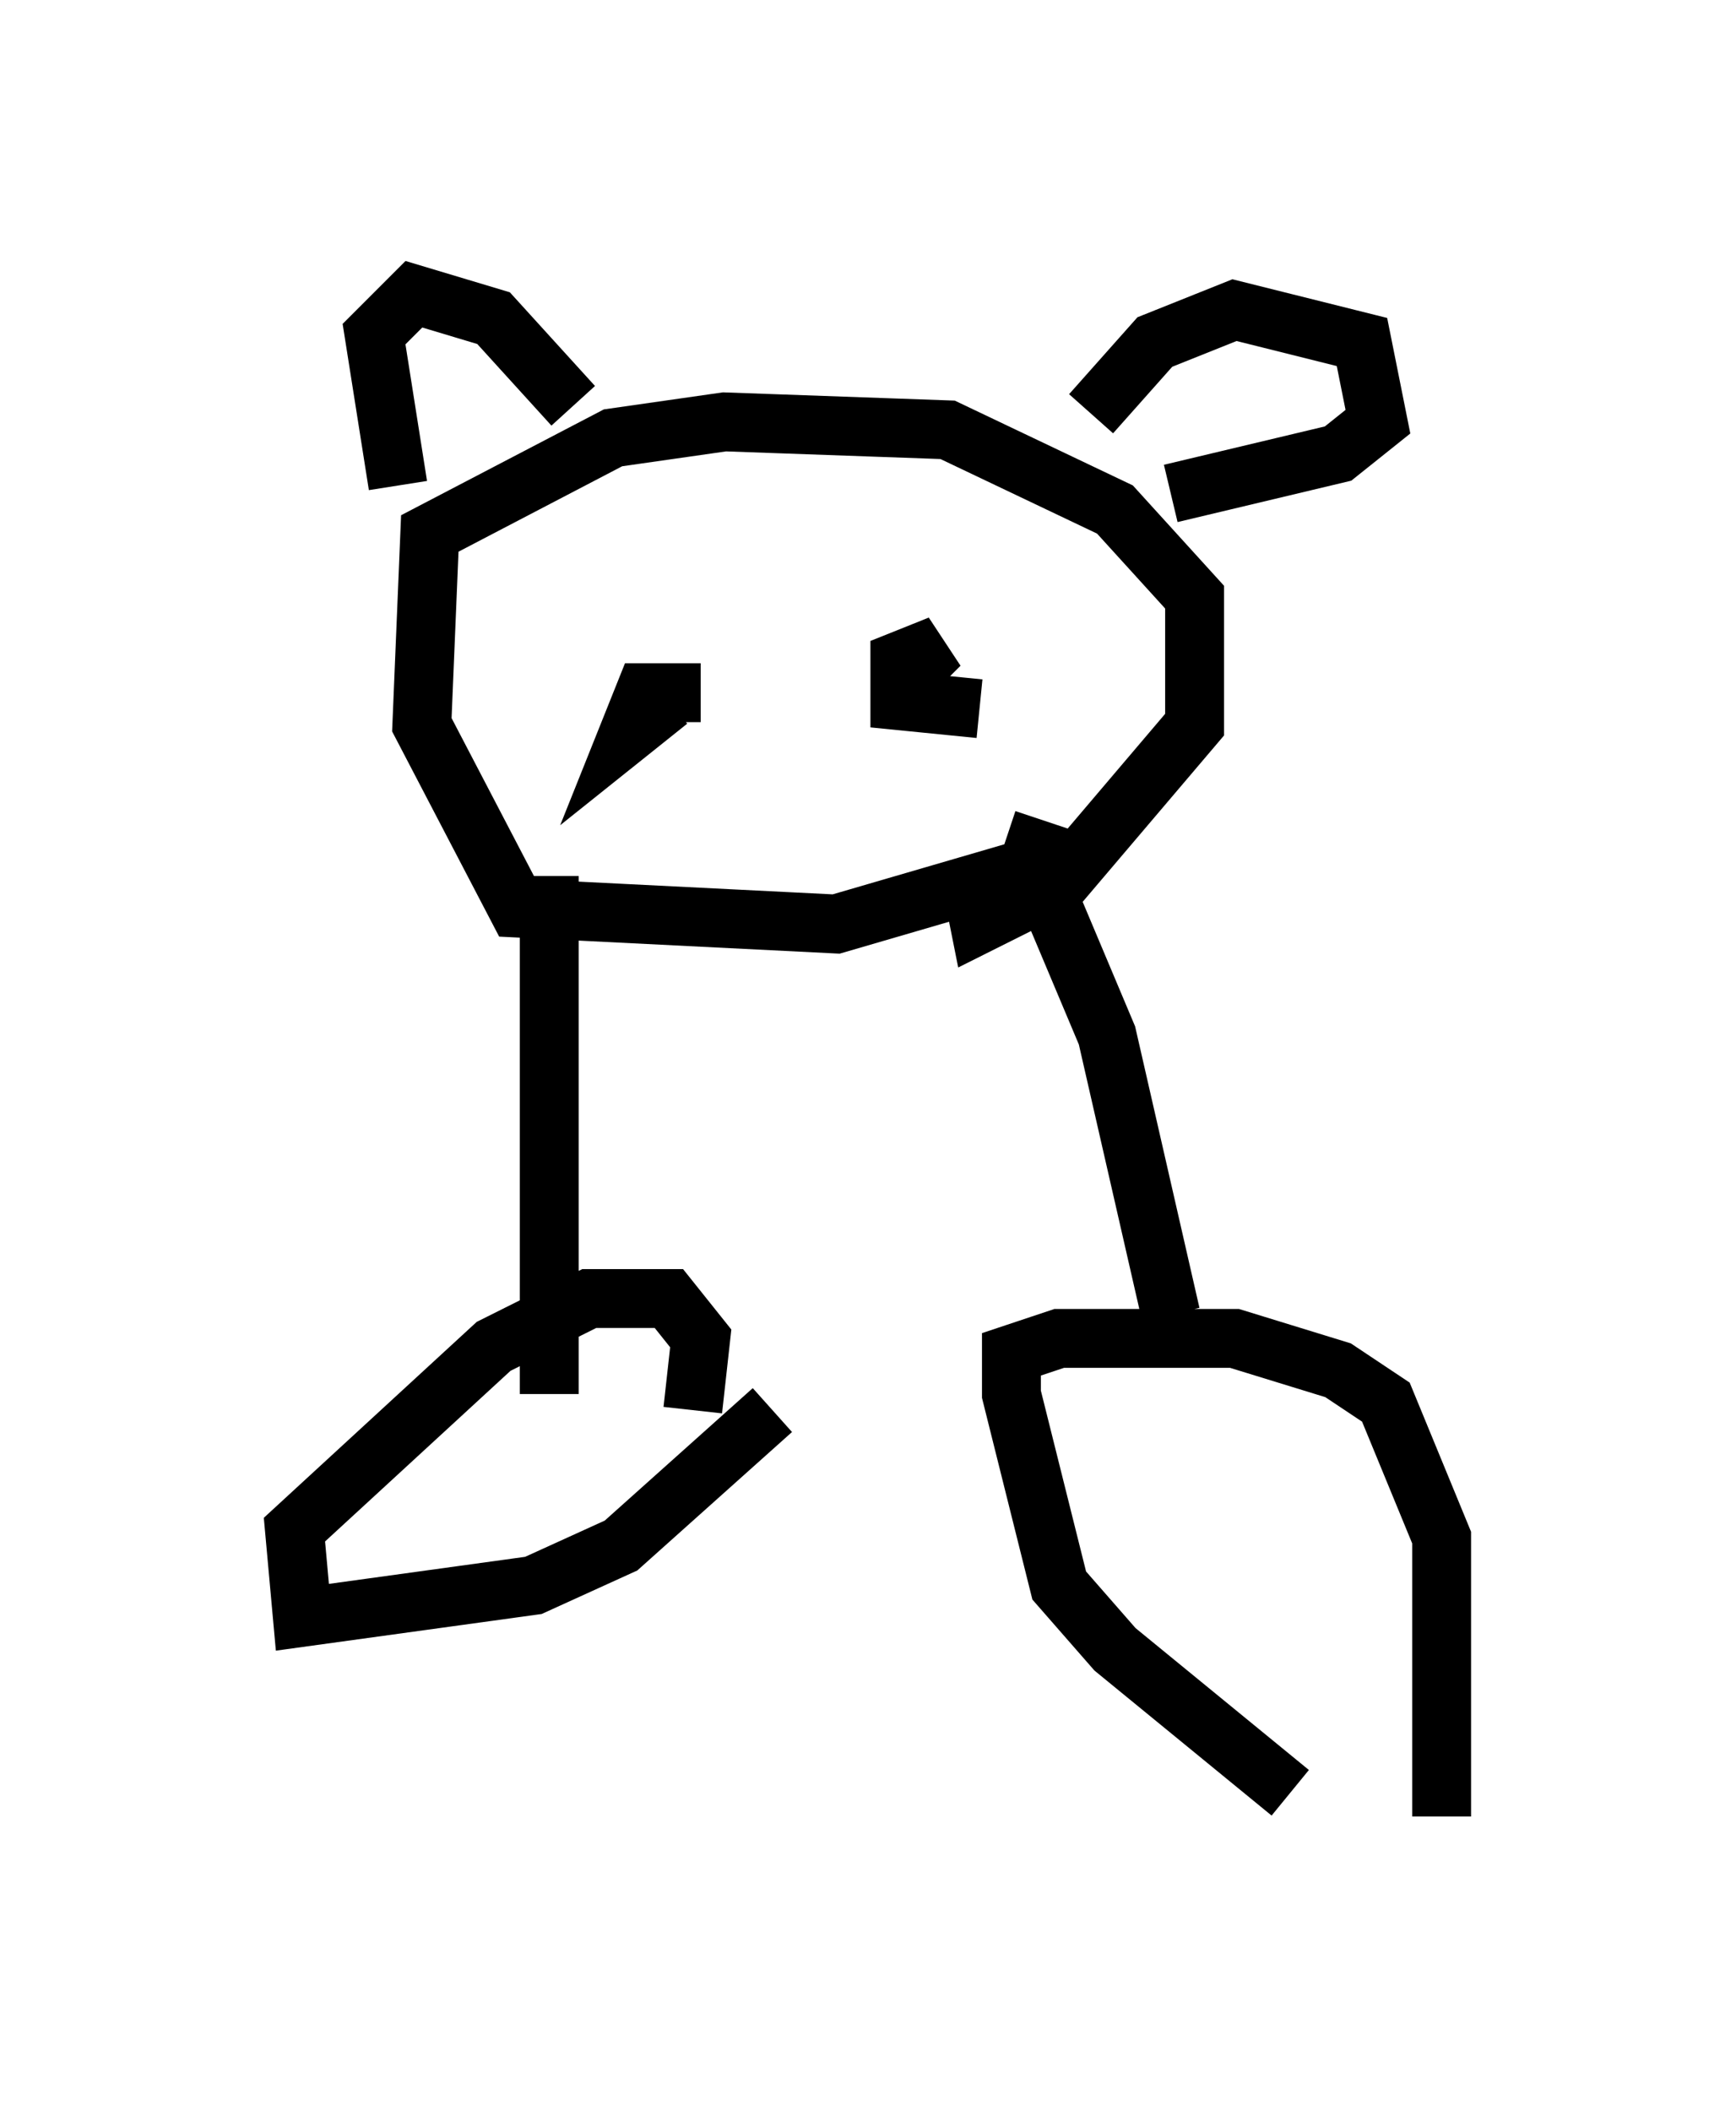 <?xml version="1.0" encoding="utf-8" ?>
<svg baseProfile="full" height="35.845" version="1.1" width="29.486" xmlns="http://www.w3.org/2000/svg" xmlns:ev="http://www.w3.org/2001/xml-events" xmlns:xlink="http://www.w3.org/1999/xlink"><defs /><rect fill="white" height="35.845" width="29.486" x="0" y="0" /><path d="M23.268, 30.169 m-1.353, 0.271 l-2.977, -2.436 -0.947, -1.083 l-0.812, -3.248 0.0, -0.677 l0.812, -0.271 2.977, 0.0 l1.759, 0.541 0.812, 0.541 l0.947, 2.3 0.0, 4.736 m-11.367, -6.901 l-2.571, 2.3 -1.488, 0.677 l-3.924, 0.541 -0.135, -1.488 l3.383, -3.112 1.624, -0.812 l1.353, 0.0 0.541, 0.677 l-0.135, 1.218 m5.954, -10.013 l-0.271, 0.812 -3.248, 0.947 l-5.413, -0.271 -1.624, -3.112 l0.135, -3.248 3.112, -1.624 l1.894, -0.271 3.789, 0.135 l2.842, 1.353 1.353, 1.488 l0.0, 2.165 -2.3, 2.706 l-1.353, 0.677 -0.135, -0.677 m-1.353, -4.195 l0.0, 0.0 m1.488, 1.218 l-1.353, -0.135 0.0, -0.677 l0.677, -0.271 -0.406, 0.406 m-4.195, 0.541 l-0.677, 0.541 0.271, -0.677 l0.947, 0.0 m7.984, -3.383 l2.842, -0.677 0.677, -0.541 l-0.271, -1.353 -2.165, -0.541 l-1.353, 0.541 -1.083, 1.218 m-8.796, -0.135 l-1.353, -1.488 -1.353, -0.406 l-0.677, 0.677 0.406, 2.571 m13.126, 14.073 l-1.083, -4.736 -1.083, -2.571 m-8.39, 8.66 l0.0, -8.796 " fill="none" stroke="black" stroke-width="1" /></svg>